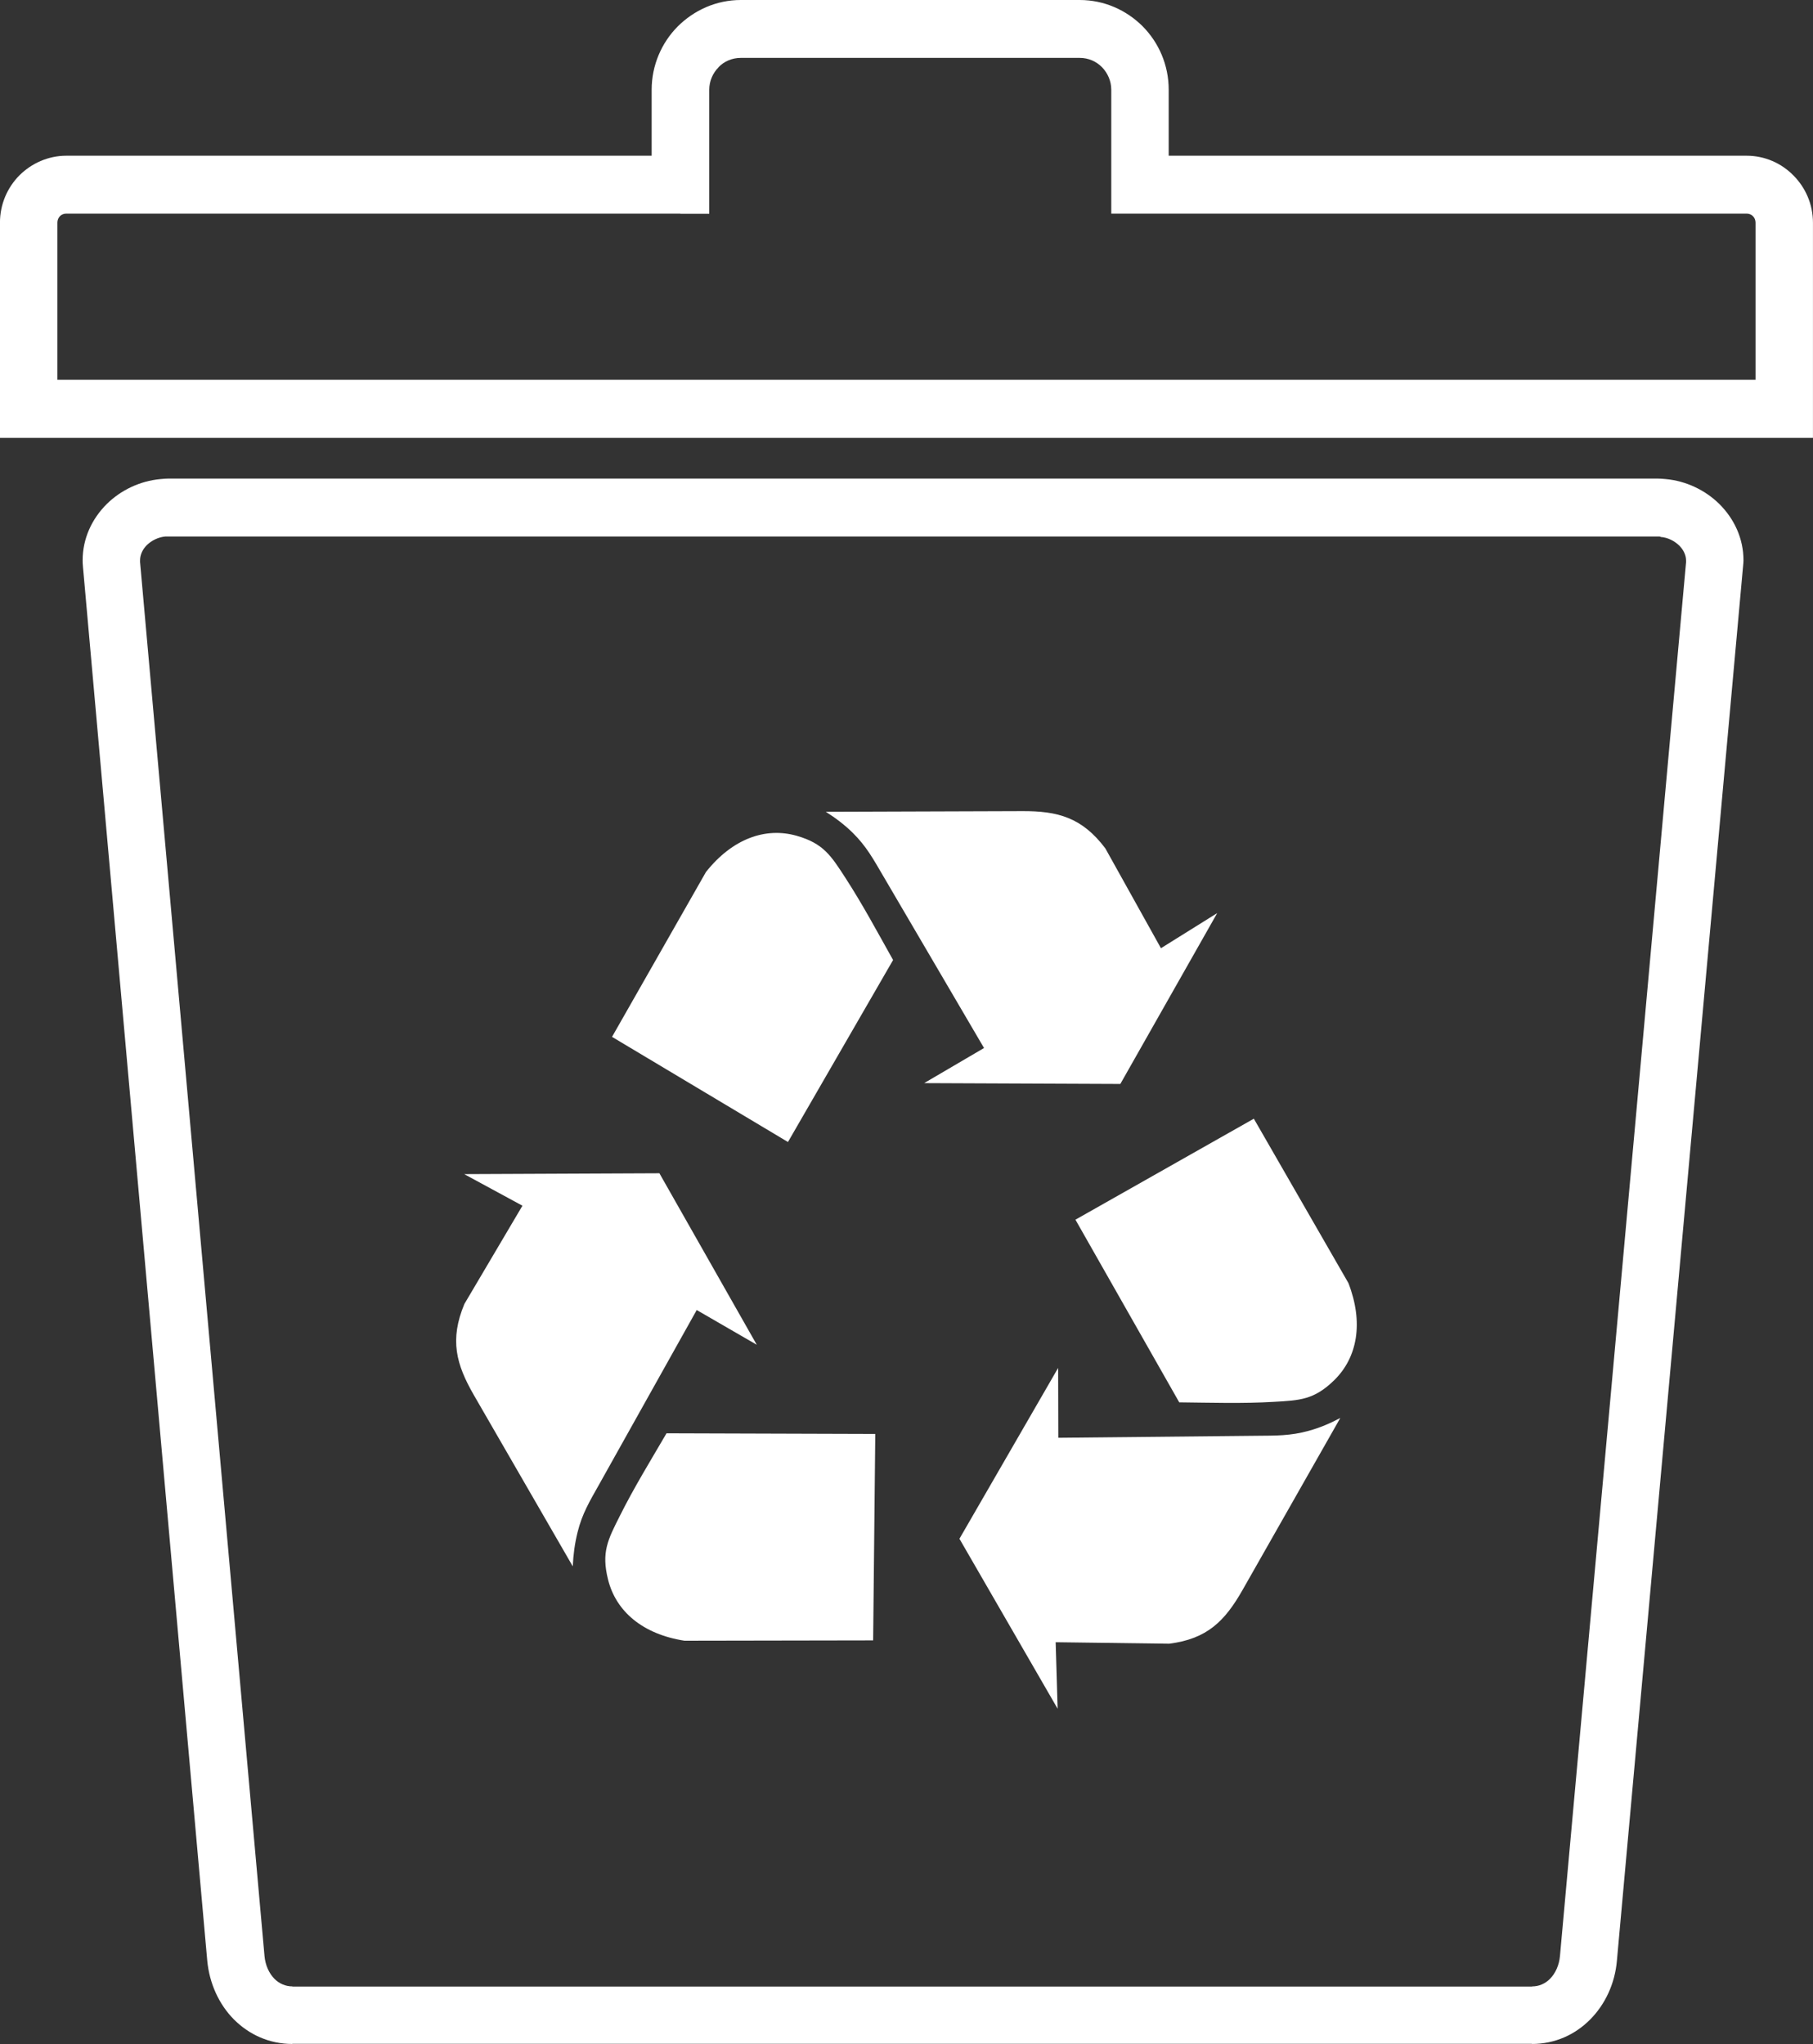 <svg width="55" height="62" viewBox="0 0 55 62" fill="none" xmlns="http://www.w3.org/2000/svg">
<rect x="0" y="0" width="55" height="62" fill="#333333" stroke="none"/>
<path fill-rule="evenodd" clip-rule="evenodd" d="M25.051 24.622L31.013 24.602C32.09 24.597 32.826 24.794 33.532 25.732L35.219 28.76L36.926 27.695L33.987 32.877L28.035 32.852L29.852 31.787L26.788 26.56C26.497 26.065 26.287 25.672 25.867 25.258C25.621 25.016 25.341 24.804 25.051 24.622ZM26.488 49.754L20.765 49.764C19.499 49.568 18.688 48.877 18.447 47.913C18.237 47.08 18.442 46.697 18.803 45.98C19.228 45.128 19.734 44.305 20.22 43.473L26.553 43.493L26.488 49.754ZM17.376 47.509L14.377 42.317C13.836 41.379 13.636 40.637 14.087 39.552L15.849 36.57L14.082 35.612L20.004 35.586L22.958 40.788L21.136 39.734L18.177 45.022C17.897 45.521 17.661 45.905 17.521 46.475C17.436 46.818 17.391 47.161 17.376 47.509ZM38.037 33.931L40.906 38.916C41.371 40.117 41.181 41.172 40.475 41.863C39.864 42.459 39.434 42.474 38.638 42.519C37.692 42.575 36.73 42.544 35.774 42.534L32.625 36.994L38.037 33.931ZM40.66 43.008L37.697 48.221C37.161 49.164 36.625 49.709 35.469 49.855L32.025 49.81L32.085 51.828L29.106 46.672L32.1 41.49L32.105 43.609L38.127 43.548C38.698 43.543 39.144 43.553 39.704 43.397C40.04 43.306 40.355 43.17 40.66 43.008ZM18.567 31.449L21.416 26.449C22.217 25.44 23.218 25.081 24.165 25.349C24.981 25.581 25.211 25.954 25.646 26.625C26.167 27.428 26.623 28.28 27.093 29.118L23.904 34.638L18.567 31.449ZM2.011 4.723H19.769V2.725C19.769 1.973 20.074 1.292 20.56 0.802C21.056 0.308 21.731 0 22.472 0H32.755C33.501 0 34.172 0.308 34.663 0.797C35.154 1.292 35.454 1.973 35.454 2.72V4.723H52.986C53.537 4.723 54.043 4.95 54.408 5.323C54.773 5.691 54.999 6.196 54.999 6.756V12.402V13.28H54.128H0.87H-0.001V12.402V6.751C-0.001 6.196 0.224 5.686 0.59 5.318C0.955 4.955 1.461 4.723 2.011 4.723ZM20.64 6.479H2.011C1.936 6.479 1.866 6.509 1.821 6.554C1.771 6.605 1.741 6.675 1.741 6.751V11.519H53.257V6.751C53.257 6.675 53.227 6.605 53.176 6.554C53.131 6.509 53.061 6.479 52.986 6.479H34.583H33.712V5.601V2.72C33.712 2.457 33.602 2.215 33.431 2.038C33.256 1.862 33.021 1.756 32.755 1.756H22.472C22.207 1.756 21.967 1.862 21.797 2.038V2.043C21.621 2.22 21.516 2.462 21.516 2.725V5.606V6.484H20.64V6.479ZM5.095 14.516H50.298C50.353 14.516 50.433 14.521 50.533 14.531C51.154 14.587 51.735 14.869 52.16 15.288C52.606 15.732 52.891 16.328 52.891 16.994C52.891 17.039 52.886 17.11 52.876 17.2L49.051 59.472C48.991 60.163 48.696 60.794 48.24 61.253C47.785 61.712 47.174 61.995 46.473 61.995V61.99H8.87V61.995C8.169 61.995 7.558 61.712 7.098 61.253C6.642 60.794 6.352 60.158 6.287 59.467L2.517 17.195C2.507 17.099 2.507 17.034 2.507 16.994C2.507 16.328 2.792 15.732 3.238 15.288C3.663 14.869 4.244 14.587 4.87 14.531C4.97 14.521 5.045 14.516 5.095 14.516ZM50.298 16.272H5.1H5.02C4.805 16.292 4.605 16.388 4.454 16.534C4.329 16.66 4.249 16.822 4.249 16.994C4.249 17.039 4.249 17.039 4.249 17.049L8.024 59.326C8.049 59.603 8.159 59.851 8.329 60.022C8.47 60.163 8.66 60.249 8.875 60.249V60.254H46.478V60.249C46.693 60.249 46.878 60.163 47.019 60.022C47.189 59.851 47.299 59.603 47.324 59.326L51.149 17.054C51.149 17.049 51.149 17.044 51.149 17.004C51.149 16.832 51.069 16.676 50.944 16.549C50.793 16.403 50.593 16.302 50.378 16.287C50.373 16.272 50.348 16.272 50.298 16.272Z" fill="white"/>
</svg>
